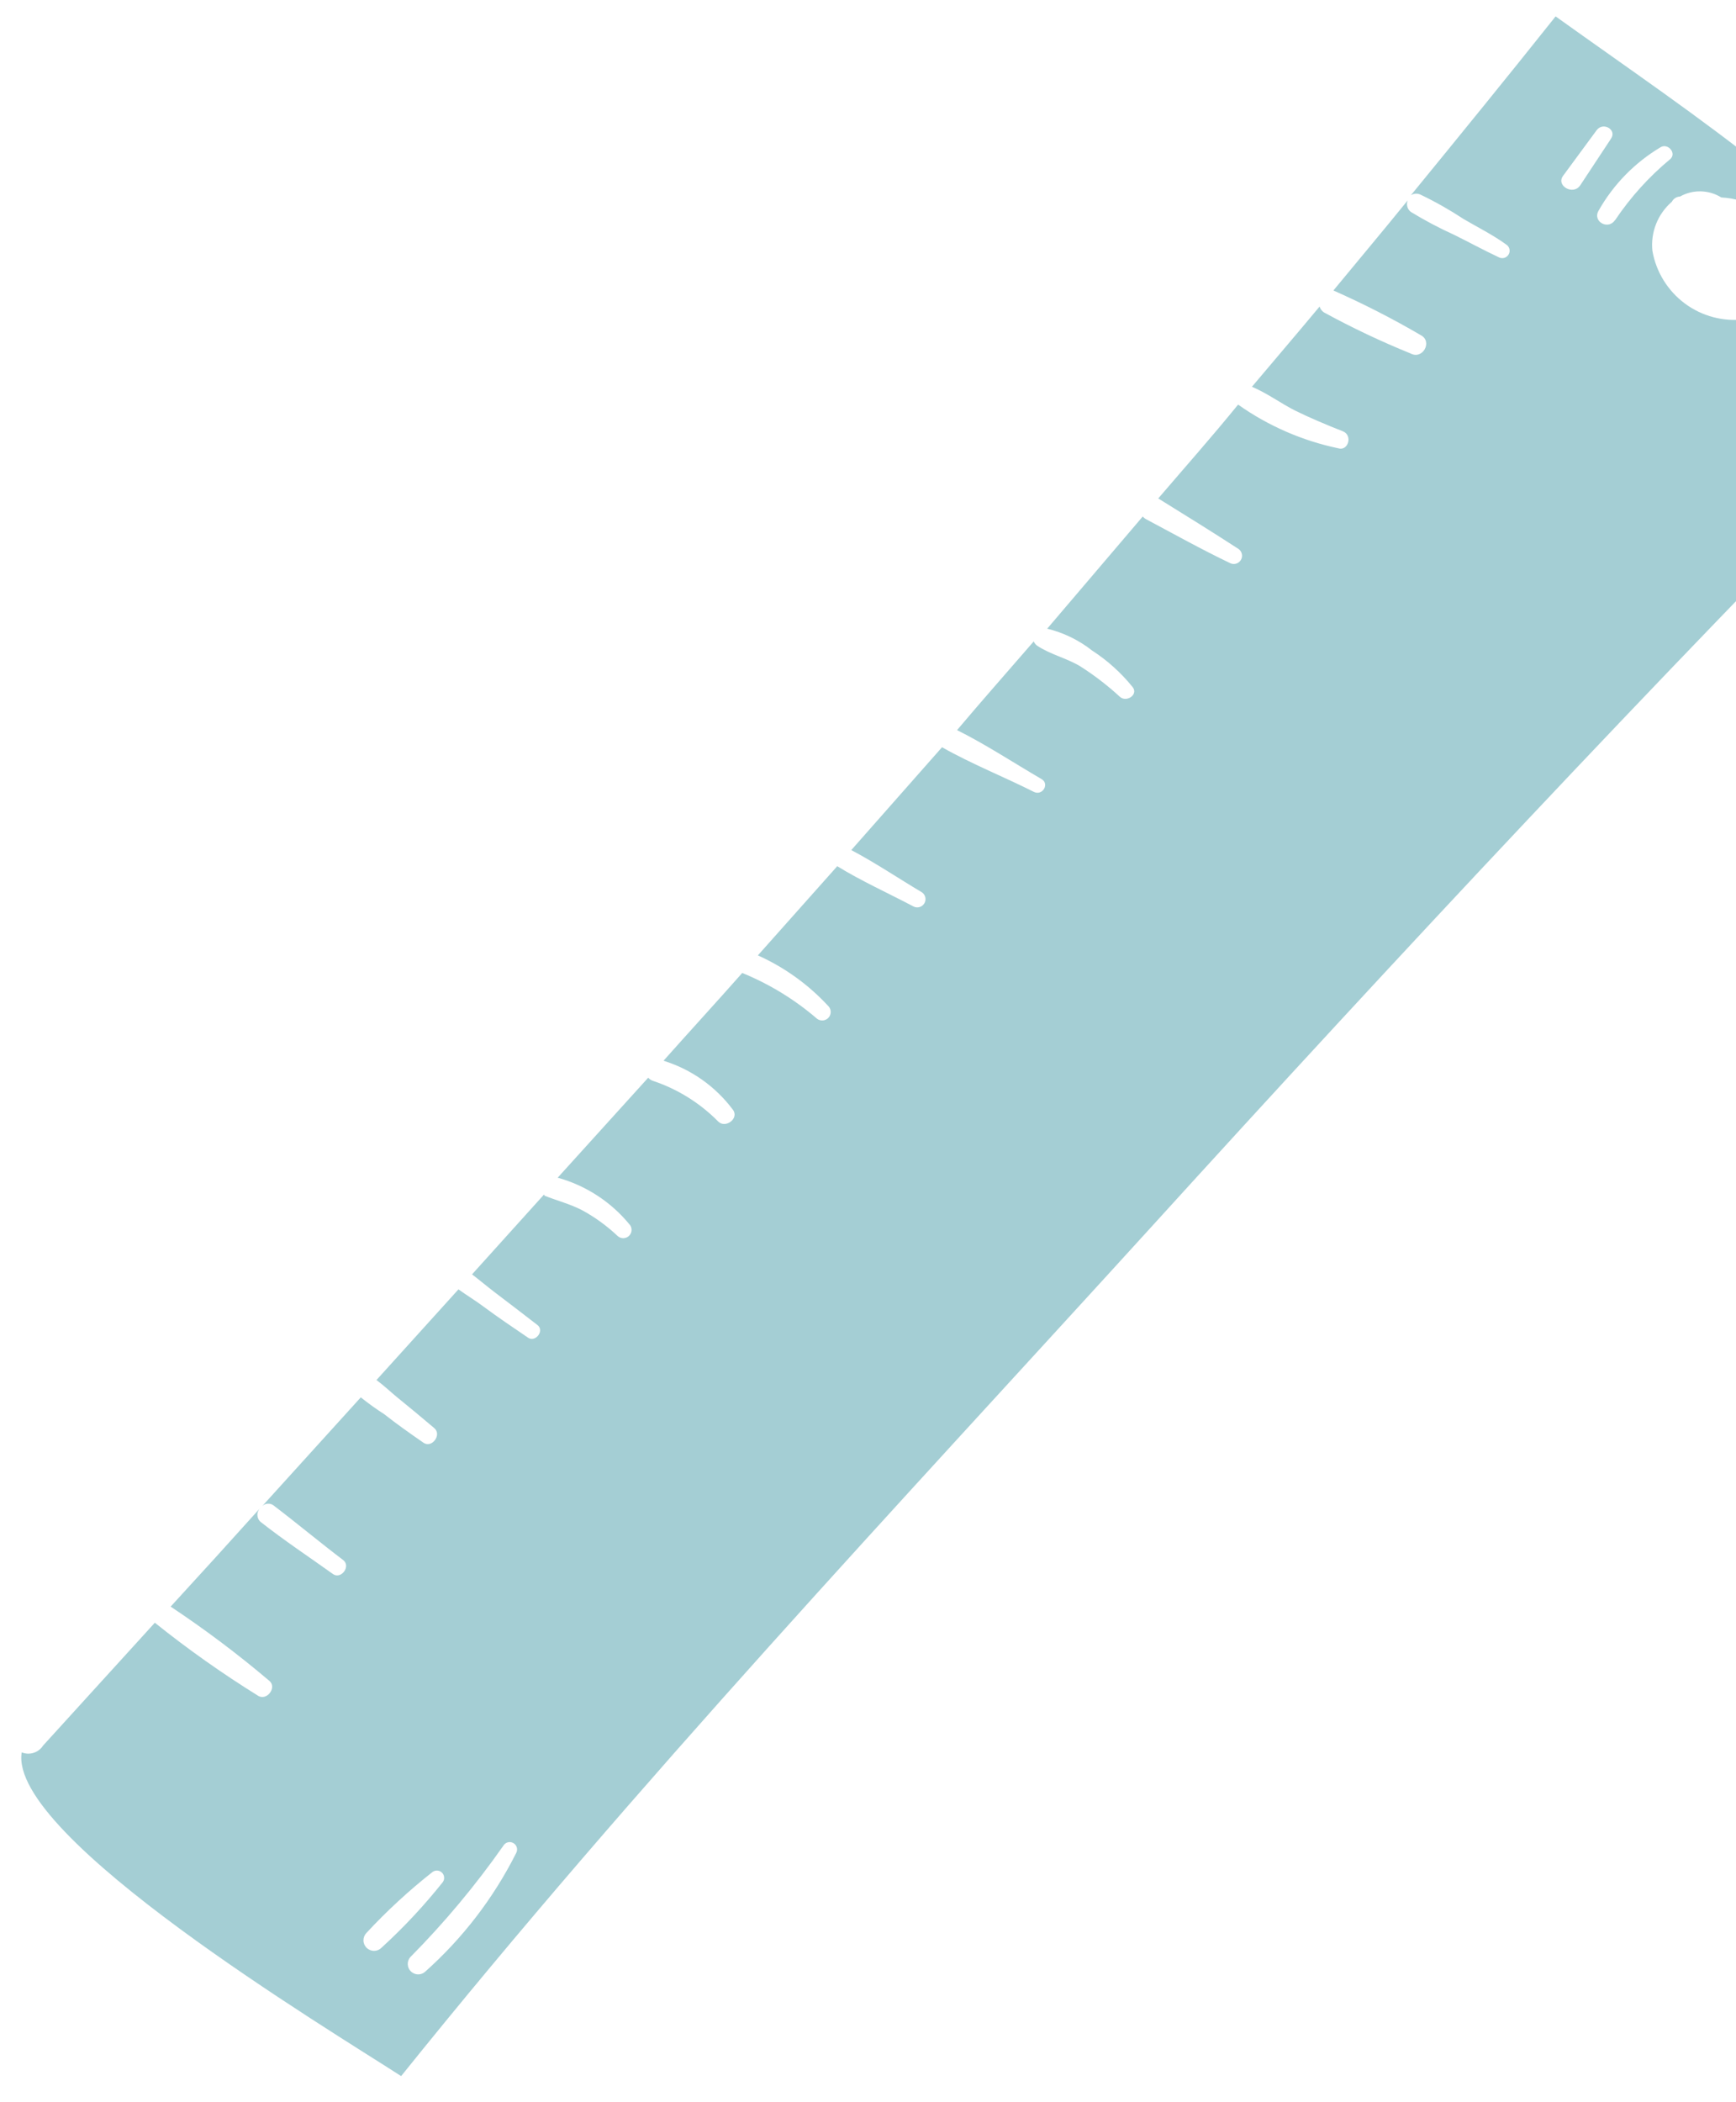 <svg width="57" height="69" viewBox="0 0 57 69" fill="none" xmlns="http://www.w3.org/2000/svg">
<path d="M0.713 57.517C0.255 60.285 10.847 66.638 13.171 68.143C20.895 58.527 29.436 49.459 37.741 40.339C45.927 31.334 54.243 22.442 62.801 13.8C62.786 13.775 62.778 13.747 62.774 13.719C62.771 13.69 62.773 13.662 62.781 13.634C62.789 13.606 62.802 13.581 62.82 13.558C62.839 13.536 62.861 13.518 62.886 13.504C66.286 11.619 59.217 6.562 58.057 5.635C55.802 3.832 53.423 2.218 51.077 0.538C49.51 2.507 47.921 4.457 46.325 6.409C46.371 6.379 46.425 6.361 46.48 6.358C46.536 6.355 46.591 6.365 46.642 6.389C47.131 6.623 47.603 6.891 48.056 7.189C48.518 7.461 49.024 7.712 49.446 8.02C49.502 8.052 49.542 8.105 49.559 8.167C49.576 8.229 49.567 8.295 49.535 8.351C49.503 8.407 49.45 8.448 49.388 8.465C49.326 8.481 49.26 8.473 49.204 8.441C48.712 8.21 48.247 7.956 47.75 7.71C47.259 7.488 46.783 7.236 46.323 6.955C46.267 6.912 46.226 6.852 46.208 6.783C46.189 6.715 46.194 6.643 46.221 6.577C45.416 7.572 44.596 8.545 43.781 9.534C44.766 9.97 45.727 10.461 46.657 11.005C47.044 11.214 46.711 11.817 46.314 11.601C45.342 11.207 44.392 10.757 43.471 10.254C43.402 10.209 43.351 10.141 43.328 10.061C42.592 10.946 41.844 11.818 41.106 12.695C41.599 12.9 42.084 13.257 42.514 13.471C42.944 13.686 43.56 13.949 44.087 14.154C44.428 14.285 44.266 14.816 43.941 14.714C42.758 14.466 41.639 13.978 40.652 13.28C39.79 14.34 38.903 15.34 38.03 16.36C38.913 16.907 39.787 17.448 40.659 18.014C40.717 18.052 40.758 18.11 40.774 18.178C40.79 18.245 40.78 18.316 40.745 18.376C40.711 18.436 40.655 18.48 40.588 18.5C40.522 18.52 40.451 18.514 40.389 18.483C39.44 18.029 38.554 17.533 37.637 17.045C37.592 17.022 37.553 16.991 37.521 16.953L34.384 20.635C34.921 20.766 35.424 21.01 35.858 21.352C36.364 21.68 36.813 22.085 37.191 22.554C37.382 22.8 36.99 23.063 36.773 22.873C36.369 22.501 35.933 22.166 35.469 21.87C35.025 21.602 34.489 21.483 34.056 21.195C34.005 21.159 33.965 21.109 33.942 21.052C33.092 22.034 32.237 23 31.424 23.964C32.379 24.441 33.284 25.039 34.196 25.57C34.47 25.727 34.232 26.13 33.947 25.992C32.989 25.508 31.897 25.075 30.931 24.526L27.951 27.902C28.74 28.317 29.499 28.831 30.266 29.285C30.324 29.323 30.365 29.381 30.381 29.448C30.397 29.516 30.387 29.587 30.353 29.646C30.318 29.706 30.262 29.751 30.196 29.771C30.13 29.791 30.058 29.785 29.996 29.754C29.168 29.317 28.283 28.919 27.49 28.431L24.884 31.358C25.768 31.755 26.561 32.328 27.216 33.043C27.258 33.096 27.279 33.163 27.275 33.231C27.271 33.299 27.243 33.363 27.195 33.412C27.147 33.46 27.083 33.489 27.015 33.494C26.948 33.499 26.88 33.478 26.826 33.437C26.094 32.807 25.265 32.3 24.371 31.935C23.516 32.902 22.648 33.847 21.786 34.816C22.695 35.097 23.493 35.66 24.063 36.423C24.281 36.711 23.819 37.051 23.581 36.81C22.983 36.205 22.251 35.748 21.444 35.478C21.382 35.458 21.327 35.422 21.283 35.373L18.311 38.655C19.229 38.909 20.047 39.438 20.654 40.171C20.68 40.196 20.7 40.226 20.715 40.259C20.729 40.292 20.736 40.327 20.737 40.363C20.737 40.399 20.731 40.435 20.718 40.468C20.704 40.502 20.684 40.532 20.66 40.558C20.634 40.584 20.605 40.604 20.572 40.618C20.538 40.633 20.503 40.64 20.467 40.641C20.431 40.641 20.395 40.635 20.362 40.621C20.329 40.608 20.298 40.588 20.273 40.563C19.929 40.239 19.545 39.959 19.13 39.731C18.726 39.518 18.282 39.407 17.875 39.244L17.864 39.206L15.499 41.828C15.748 42.017 15.984 42.218 16.224 42.401C16.703 42.767 17.18 43.126 17.651 43.494C17.883 43.68 17.583 44.067 17.342 43.909C16.846 43.572 16.33 43.223 15.865 42.878C15.606 42.684 15.32 42.513 15.053 42.32L12.361 45.296C12.599 45.471 12.822 45.684 13.034 45.858C13.447 46.193 13.852 46.529 14.259 46.874C14.517 47.093 14.177 47.549 13.9 47.351C13.463 47.048 13.045 46.755 12.615 46.417C12.349 46.246 12.092 46.062 11.846 45.865L8.611 49.433C8.66 49.387 8.723 49.359 8.79 49.355C8.856 49.35 8.923 49.369 8.977 49.408C9.778 50.018 10.525 50.643 11.273 51.209C11.527 51.414 11.198 51.849 10.934 51.665C10.145 51.101 9.33 50.561 8.563 49.958C8.53 49.931 8.503 49.897 8.484 49.858C8.465 49.82 8.454 49.778 8.452 49.735C8.449 49.692 8.456 49.65 8.471 49.609C8.486 49.569 8.509 49.533 8.539 49.502C7.565 50.586 6.586 51.663 5.603 52.733C6.728 53.48 7.808 54.291 8.838 55.165C9.111 55.38 8.758 55.848 8.466 55.654C7.292 54.925 6.162 54.126 5.084 53.262L1.414 57.295C1.341 57.408 1.232 57.492 1.104 57.532C0.976 57.573 0.838 57.568 0.713 57.517ZM12.528 63.928C12.463 63.994 12.376 64.031 12.284 64.032C12.192 64.033 12.103 63.997 12.037 63.932C11.972 63.868 11.934 63.78 11.934 63.688C11.933 63.596 11.969 63.508 12.033 63.442C12.703 62.72 13.429 62.051 14.203 61.442C14.249 61.409 14.305 61.393 14.362 61.397C14.418 61.401 14.471 61.425 14.512 61.465C14.552 61.504 14.577 61.557 14.582 61.613C14.588 61.67 14.573 61.726 14.541 61.773C13.928 62.544 13.255 63.264 12.528 63.928ZM13.95 64.725C13.884 64.78 13.801 64.808 13.716 64.804C13.631 64.8 13.55 64.765 13.49 64.705C13.429 64.645 13.393 64.565 13.389 64.48C13.384 64.395 13.411 64.311 13.465 64.245C14.587 63.113 15.61 61.888 16.525 60.584C16.557 60.528 16.61 60.487 16.672 60.47C16.734 60.453 16.8 60.462 16.856 60.494C16.912 60.526 16.953 60.579 16.97 60.641C16.986 60.703 16.978 60.769 16.946 60.825C16.203 62.303 15.186 63.627 13.95 64.725ZM51.888 6.079C51.661 6.43 51.066 6.095 51.331 5.759L52.425 4.273C52.631 3.994 53.096 4.249 52.897 4.55L51.888 6.079ZM53.025 7.227C52.801 7.56 52.284 7.27 52.487 6.917C52.974 6.054 53.68 5.333 54.533 4.827C54.771 4.697 55.06 5.032 54.839 5.224C54.144 5.8 53.535 6.474 53.032 7.224L53.025 7.227ZM57.284 10.481C56.587 10.566 55.884 10.38 55.321 9.962C54.757 9.543 54.376 8.924 54.255 8.233C54.224 7.933 54.265 7.629 54.377 7.349C54.488 7.068 54.666 6.819 54.894 6.622C54.919 6.572 54.958 6.53 55.005 6.5C55.052 6.469 55.106 6.453 55.162 6.451C55.37 6.334 55.606 6.275 55.844 6.281C56.082 6.286 56.315 6.355 56.517 6.481C56.962 6.501 57.394 6.638 57.769 6.877C58.144 7.117 58.45 7.451 58.655 7.846C58.799 8.102 58.878 8.39 58.883 8.684C58.889 8.979 58.821 9.269 58.685 9.531C58.55 9.792 58.352 10.015 58.108 10.181C57.865 10.346 57.584 10.449 57.292 10.479L57.284 10.481Z" fill="#A4CED4"/>
</svg>
